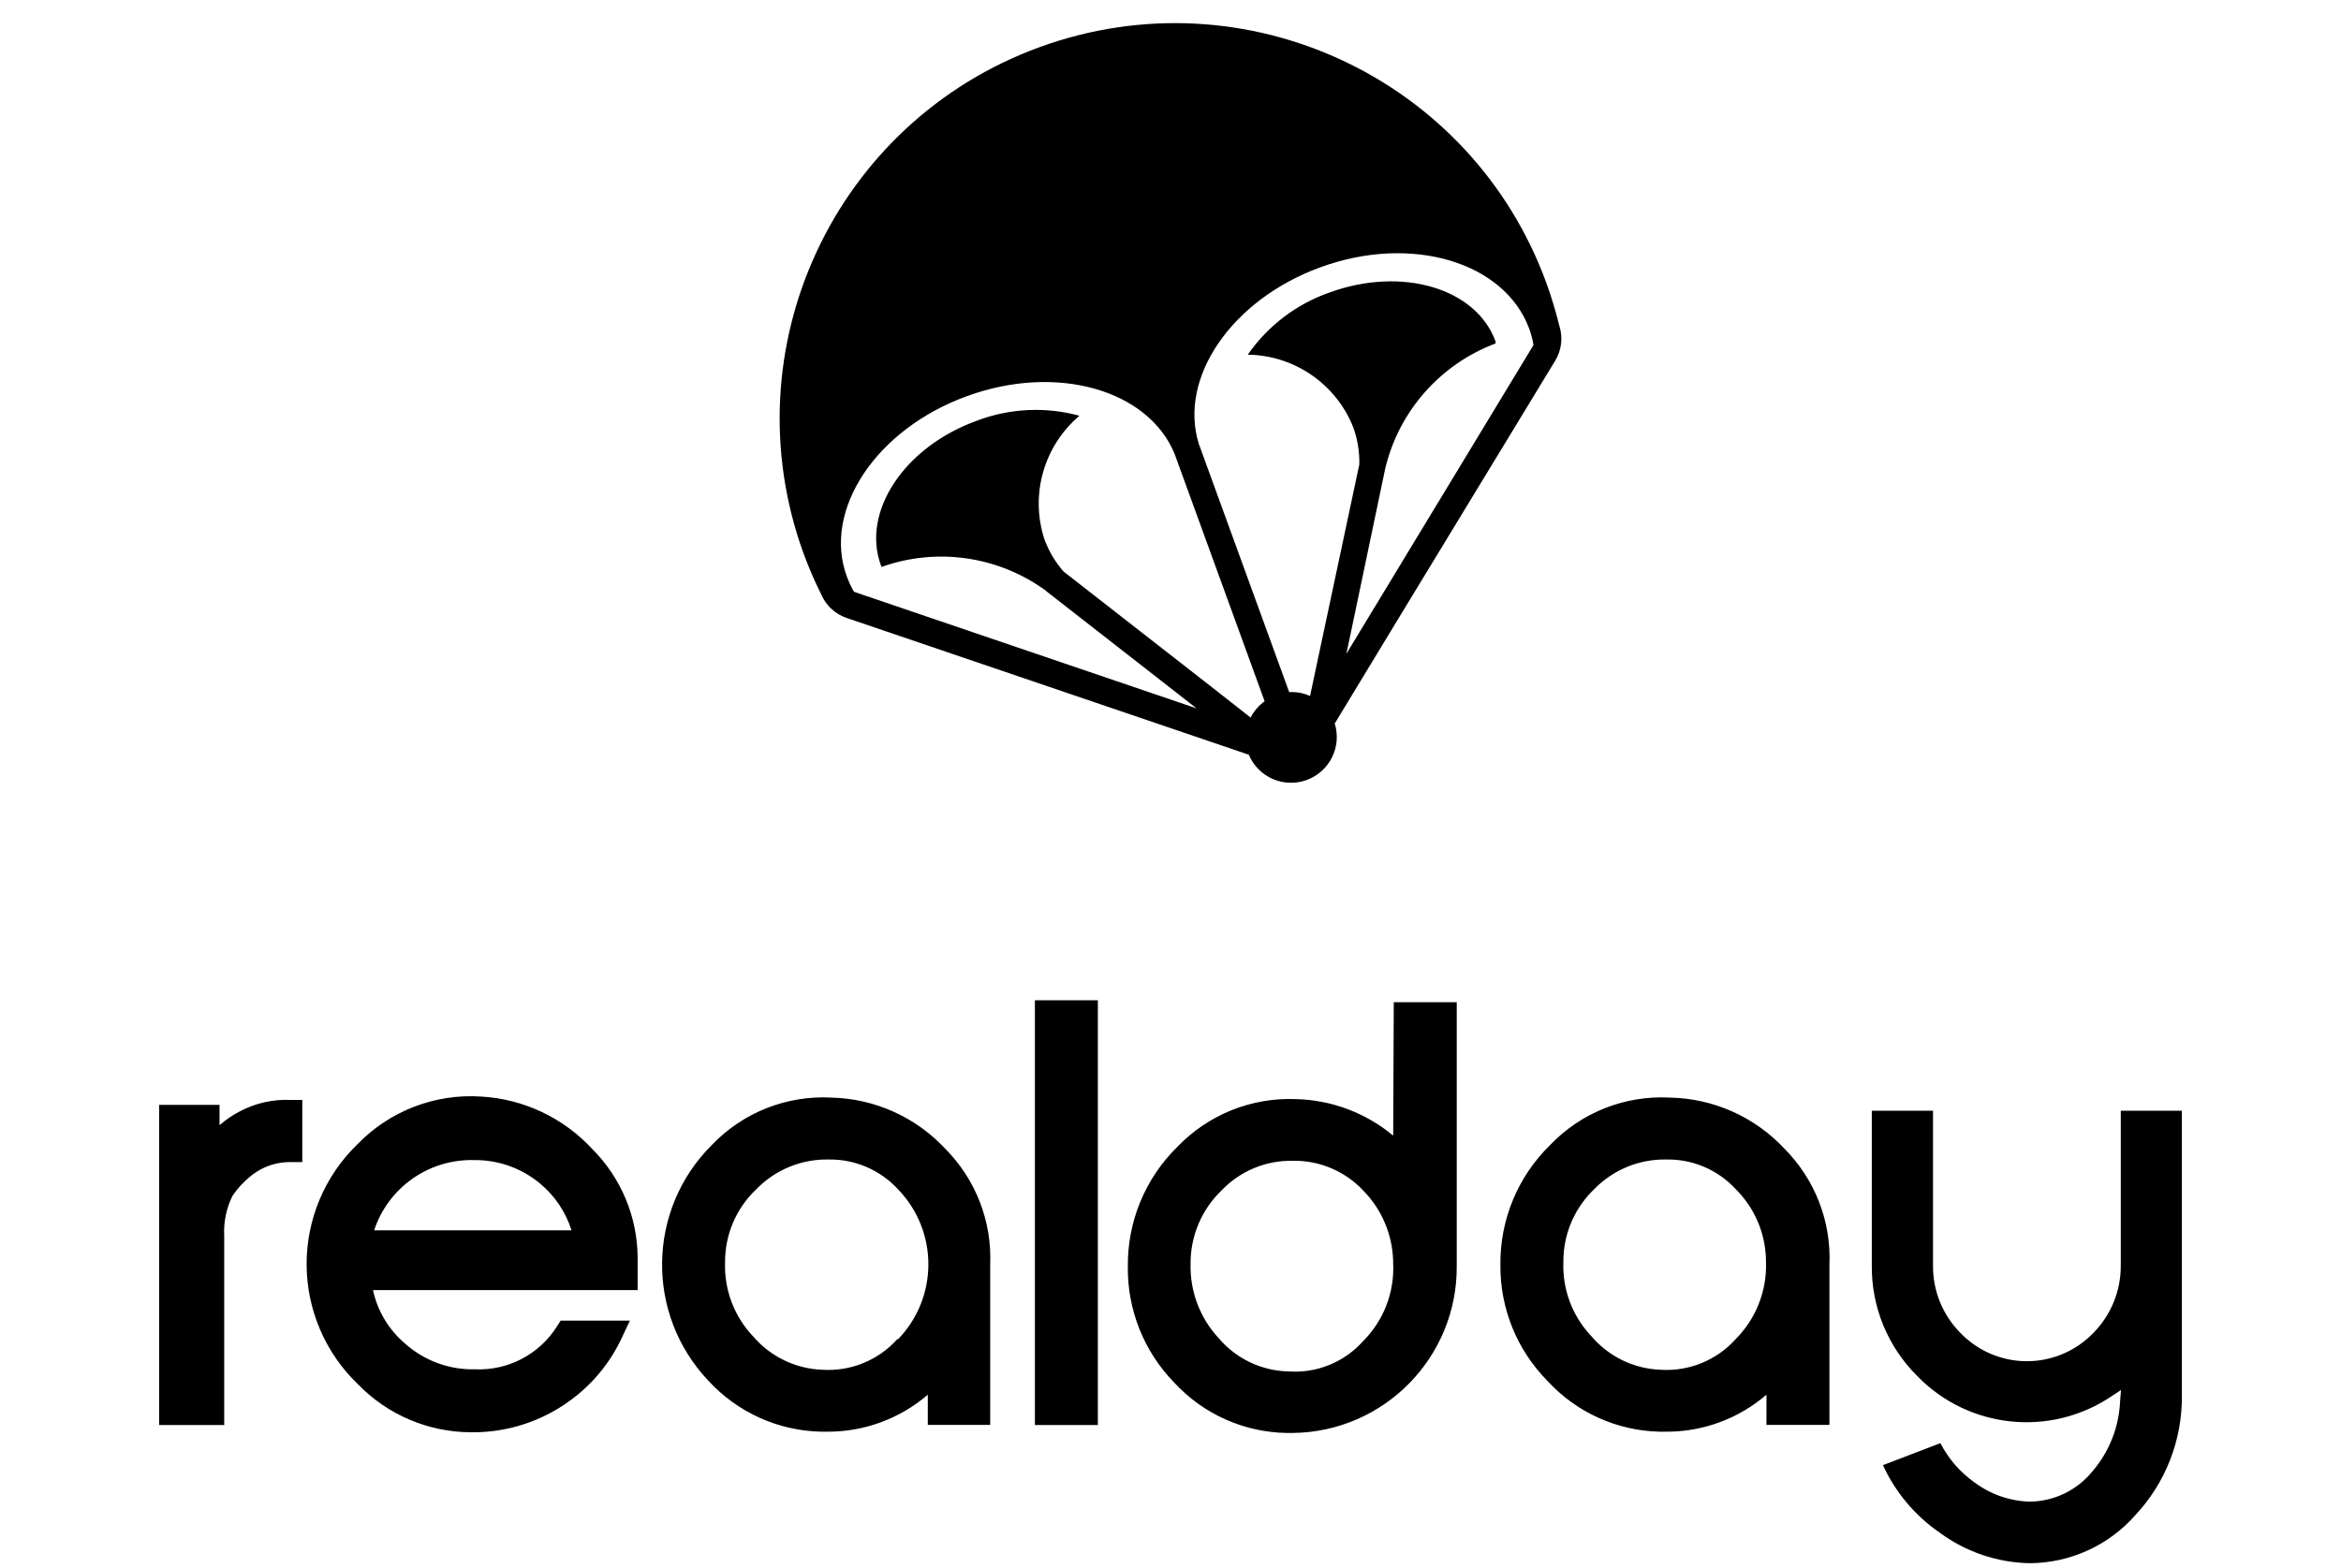 <svg width="200" height="134" xmlns="http://www.w3.org/2000/svg" class="icon icon-logo">

 <g>
  <title>background</title>
  <rect fill="none" id="canvas_background" height="136" width="202" y="-1" x="-1"/>
 </g>
 <g>
  <title>Layer 1</title>
  <path id="svg_1" d="m132.122,24.21c-6.376,-17.527 -25.753,-26.566 -43.28,-20.19c-17.527,6.376 -26.566,25.753 -20.19,43.28c0.441,1.201 0.949,2.376 1.52,3.52c0.412,0.948 1.209,1.676 2.19,2l33.51,11.4l0,0l0.82,0.28c0.808,1.922 2.982,2.871 4.941,2.159c1.959,-0.713 3.015,-2.837 2.399,-4.829l5.5,-9.07l0,0l13.32,-21.91c0.555,-0.898 0.69,-1.994 0.37,-3c-0.303,-1.232 -0.67,-2.447 -1.1,-3.64zm-25.28,37.11l-3.39,-2.66l0,0l-12.59,-9.82c-0.713,-0.814 -1.269,-1.753 -1.64,-2.77c-1.23,-3.797 -0.045,-7.96 3,-10.54c-2.909,-0.794 -5.995,-0.64 -8.81,0.44c-6.16,2.24 -9.82,7.76 -8.16,12.32l0.06,0.16c4.711,-1.682 9.949,-0.934 14,2l0.1,0.09l12.82,10l-2.08,-0.71l0,0l-27,-9.19c-0.073,-0.022 -0.144,-0.052 -0.21,-0.09c-0.231,-0.407 -0.428,-0.831 -0.59,-1.27c-2.1,-5.68 2.49,-12.62 10.3,-15.44c7.59,-2.76 15.39,-0.56 17.68,4.9l7.71,21.19c-0.502,0.364 -0.913,0.84 -1.2,1.39zm24.06,-31.65l-15.88,26.21l0.33,-1.55l0,0l3,-14.32l0,0c1.179,-4.895 4.707,-8.887 9.42,-10.66c0.004,-0.057 0.004,-0.113 0,-0.17c-1.66,-4.56 -8,-6.43 -14.17,-4.19c-2.837,0.989 -5.287,2.852 -7,5.32c3.973,0.054 7.523,2.492 9,6.18c0.376,1.024 0.556,2.11 0.53,3.2l-4.21,19.79c-0.557,-0.255 -1.169,-0.368 -1.78,-0.33l-0.94,-2.58l0,0l-6.78,-18.63c-1.77,-5.65 2.81,-12.34 10.39,-15.1c7.76,-2.84 15.74,-0.46 17.84,5.27c0.158,0.442 0.279,0.897 0.36,1.36c-0.04,0.06 -0.07,0.13 -0.11,0.2z" class="icon-logo__icon"/>
  <path id="svg_2" d="m165.145,94.92l0,13.19c-0.031,2.169 0.812,4.26 2.34,5.8c1.486,1.545 3.537,2.418 5.68,2.418c2.143,0 4.194,-0.873 5.68,-2.418c1.526,-1.549 2.369,-3.645 2.34,-5.82l0,0l0,-13.17l5.22,0l0,24.34c0.04,3.805 -1.394,7.478 -4,10.25c-2.283,2.579 -5.556,4.063 -9,4.08c-2.76,-0.051 -5.436,-0.956 -7.66,-2.59c-2.12,-1.453 -3.807,-3.454 -4.88,-5.79l0,0l4.91,-1.88c0.688,1.339 1.69,2.492 2.92,3.36c1.356,1.012 2.989,1.584 4.68,1.64c2.116,-0.014 4.112,-0.985 5.43,-2.64c1.404,-1.656 2.22,-3.731 2.32,-5.9l0,0l0.08,-1l-0.85,0.56c-5.221,3.49 -12.19,2.749 -16.56,-1.76c-2.53,-2.508 -3.931,-5.938 -3.88,-9.5l0,-13.17l5.23,0zm-40.69,-9.27l0,22.54c0.056,7.799 -6.201,14.177 -14,14.27l0,0l-0.5,0c-3.674,-0.051 -7.165,-1.613 -9.65,-4.32c-2.574,-2.644 -3.994,-6.2 -3.95,-9.89c-0.045,-3.852 1.487,-7.555 4.24,-10.25c2.639,-2.75 6.332,-4.232 10.14,-4.07c3.036,0.076 5.957,1.176 8.29,3.12l0,0l0.05,-11.4l5.38,0zm-93.93,12.15c2.75,-2.851 6.617,-4.347 10.57,-4.09c3.628,0.204 7.035,1.81 9.5,4.48c2.456,2.451 3.849,5.77 3.88,9.24l0,0l0,2.82l-22.61,0c0.385,1.784 1.348,3.39 2.74,4.57c1.647,1.471 3.793,2.257 6,2.2c2.829,0.116 5.502,-1.297 7,-3.7l0,0l0.29,-0.46l5.92,0l-0.67,1.42c-1.011,2.196 -2.58,4.089 -4.55,5.49c-2.359,1.695 -5.186,2.614 -8.09,2.63l0,0l-0.25,0c-3.64,-0.004 -7.124,-1.479 -9.66,-4.09c-2.798,-2.673 -4.386,-6.371 -4.4,-10.24c-0.013,-3.87 1.55,-7.578 4.33,-10.27zm30.29,0.05c2.655,-2.779 6.392,-4.259 10.23,-4.05c3.693,0.091 7.193,1.666 9.71,4.37c2.606,2.619 3.999,6.209 3.84,9.9l0,0l0,13.7l-5.33,0l0,-2.58c-2.41,2.072 -5.492,3.196 -8.67,3.16l0,0l-0.47,0c-3.664,-0.084 -7.134,-1.658 -9.61,-4.36c-5.382,-5.682 -5.249,-14.621 0.3,-20.14zm71.62,0c2.656,-2.778 6.392,-4.257 10.23,-4.05c3.721,0.07 7.254,1.647 9.79,4.37c2.606,2.619 3.999,6.209 3.84,9.9l0,0l0,13.7l-5.38,0l0,-2.58c-2.409,2.074 -5.492,3.198 -8.67,3.16l0,0l-0.46,0c-3.661,-0.082 -7.13,-1.657 -9.6,-4.36c-2.595,-2.634 -4.034,-6.193 -4,-9.89c-0.046,-3.854 1.49,-7.559 4.25,-10.25zm-107.961,-3.858l0.351,0.008l1,0l0,5.31l-1,0c-1.165,-0.015 -2.301,0.358 -3.23,1.06c-0.677,0.514 -1.265,1.135 -1.74,1.84c-0.518,1.055 -0.759,2.226 -0.7,3.4l0,0l0,16.17l-5.56,0l0,-27.36l5.16,0l0,1.74c0.515,-0.453 1.082,-0.842 1.69,-1.16c1.343,-0.722 2.857,-1.068 4.38,-1l-0.351,-0.008zm69.321,-8.512l0,36.3l-5.38,0l0,-36.3l5.38,0zm16.918,13.719l-0.298,0.001c-2.291,-0.038 -4.493,0.887 -6.07,2.55c-1.695,1.636 -2.645,3.895 -2.63,6.25c-0.062,2.362 0.807,4.653 2.42,6.38c1.488,1.743 3.649,2.768 5.94,2.82c2.418,0.174 4.78,-0.787 6.39,-2.6l0,0c1.74,-1.745 2.668,-4.139 2.56,-6.6l0,0l-0.006,-0.318c-0.079,-2.221 -0.984,-4.338 -2.544,-5.932c-1.566,-1.673 -3.769,-2.6 -6.06,-2.55l0.298,-0.001zm-39.918,-0.109c-2.333,-0.047 -4.58,0.881 -6.2,2.56c-1.701,1.617 -2.66,3.863 -2.65,6.21c-0.087,2.349 0.774,4.633 2.39,6.34c1.49,1.741 3.64,2.778 5.93,2.86c2.417,0.151 4.77,-0.81 6.39,-2.61l0,0l0.07,0c3.451,-3.573 3.451,-9.237 0,-12.81c-1.523,-1.657 -3.68,-2.584 -5.93,-2.55zm71.58,0c-2.333,-0.047 -4.58,0.881 -6.2,2.56l-0.216,0.215c-1.551,1.604 -2.413,3.756 -2.394,5.995c-0.088,2.351 0.778,4.637 2.4,6.34c1.485,1.741 3.633,2.779 5.92,2.86c2.417,0.151 4.77,-0.81 6.39,-2.61c1.748,-1.75 2.69,-4.148 2.6,-6.62l0,0l-0.006,-0.316c-0.082,-2.208 -0.995,-4.307 -2.564,-5.874c-1.521,-1.659 -3.68,-2.587 -5.93,-2.55zm-101.88,0.05c-3.855,-0.098 -7.319,2.339 -8.53,6l0,0l16.86,0c-0.493,-1.564 -1.427,-2.953 -2.69,-4c-1.582,-1.317 -3.582,-2.026 -5.64,-2z" class="icon-logo__text"/>
 </g>
</svg>
